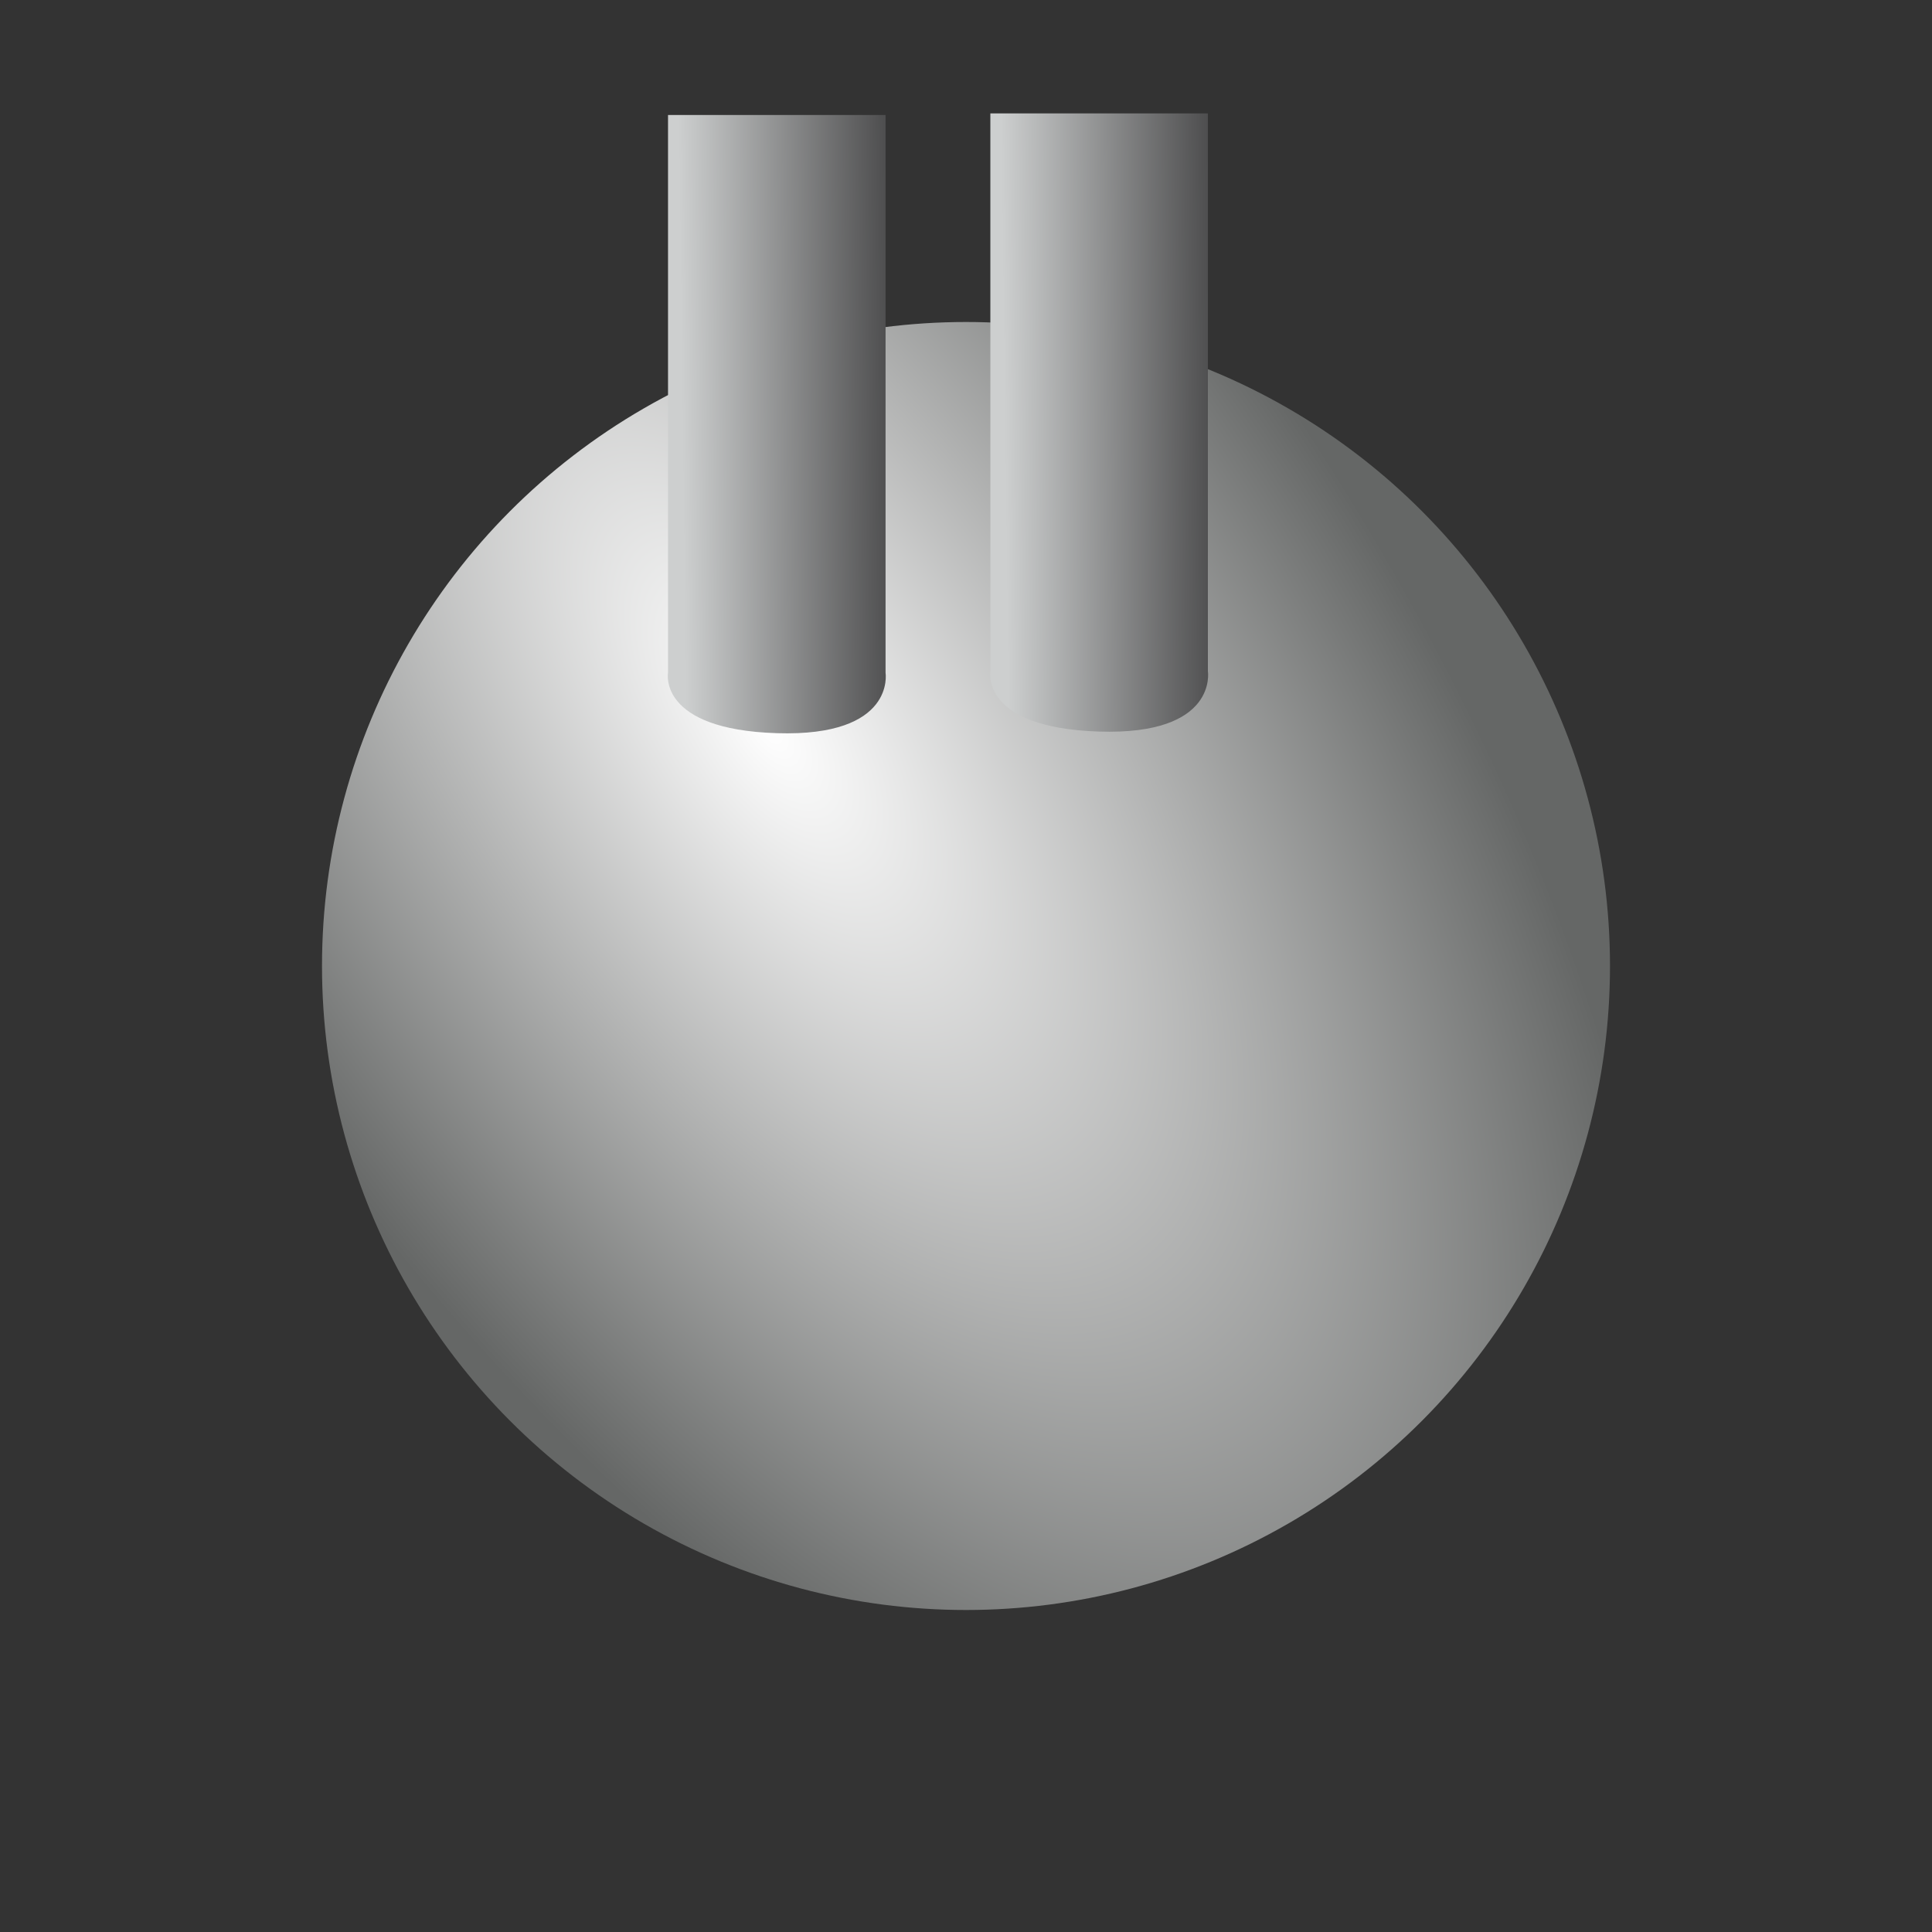 <?xml version="1.0" encoding="UTF-8" standalone="no"?>
<!-- Created with Inkscape (http://www.inkscape.org/) -->

<svg
   width="192mm"
   height="192mm"
   viewBox="0 0 192 192"
   version="1.1"
   id="svg5"
   inkscape:version="1.1.2 (0a00cf5339, 2022-02-04)"
   sodipodi:docname="gun_n.svg"
   xmlns:inkscape="http://www.inkscape.org/namespaces/inkscape"
   xmlns:sodipodi="http://sodipodi.sourceforge.net/DTD/sodipodi-0.dtd"
   xmlns:xlink="http://www.w3.org/1999/xlink"
   xmlns="http://www.w3.org/2000/svg"
   xmlns:svg="http://www.w3.org/2000/svg">
  <rect x="0" y="0" width="192" height="192" fill="#333333" stroke="none"/>
  <sodipodi:namedview
     id="namedview7"
     pagecolor="#ffffff"
     bordercolor="#666666"
     borderopacity="1.0"
     inkscape:pageshadow="2"
     inkscape:pageopacity="0.0"
     inkscape:pagecheckerboard="0"
     inkscape:document-units="mm"
     showgrid="false"
     inkscape:zoom="1.0489304"
     inkscape:cx="543.4107"
     inkscape:cy="292.20242"
     inkscape:window-width="2623"
     inkscape:window-height="1758"
     inkscape:window-x="462"
     inkscape:window-y="233"
     inkscape:window-maximized="0"
     inkscape:current-layer="layer1"
     width="192mm" />
  <defs
     id="defs2">
    <linearGradient
       inkscape:collect="always"
       id="linearGradient2613">
      <stop
         style="stop-color:#cdcfcf;stop-opacity:1"
         offset="0"
         id="stop2609" />
      <stop
         style="stop-color:#4d4d4e;stop-opacity:1"
         offset="1"
         id="stop2611" />
    </linearGradient>
    <linearGradient
       inkscape:collect="always"
       id="linearGradient2104">
      <stop
         style="stop-color:#ffffff;stop-opacity:1"
         offset="0"
         id="stop2100" />
      <stop
         style="stop-color:#656766;stop-opacity:1"
         offset="1"
         id="stop2102" />
    </linearGradient>
    <radialGradient
       inkscape:collect="always"
       xlink:href="#linearGradient2104"
       id="radialGradient2106"
       cx="76.004"
       cy="71.584"
       fx="76.004"
       fy="71.584"
       r="65.091"
       gradientTransform="matrix(1.167,1.626,-0.722,0.601,39.326,-94.494)"
       gradientUnits="userSpaceOnUse" />
    <linearGradient
       inkscape:collect="always"
       xlink:href="#linearGradient2613"
       id="linearGradient2615"
       x1="68.482"
       y1="23.889"
       x2="89.216"
       y2="23.633"
       gradientUnits="userSpaceOnUse"
       gradientTransform="translate(-0.807,8.828)" />
    <linearGradient
       inkscape:collect="always"
       xlink:href="#linearGradient2613"
       id="linearGradient3412"
       gradientUnits="userSpaceOnUse"
       x1="68.482"
       y1="23.889"
       x2="89.216"
       y2="23.633"
       gradientTransform="translate(31.226,8.668)" />
  </defs>
  <g
     inkscape:label="Layer 1"
     inkscape:groupmode="layer"
     id="layer1">
    <g
       id="g3866">
      <circle
         style="fill:url(#radialGradient2106);fill-opacity:1;stroke-width:31.211;stroke-linecap:square;stroke-miterlimit:4;stroke-dasharray:none;stroke-dashoffset:1133.77;stop-color:#000000"
         id="path1086"
         cx="96"
         cy="96"
         r="64" />
      <path
         id="rect1208"
         style="fill:url(#linearGradient2615);stroke-width:26.456;stroke-linecap:square;stroke-dashoffset:1133.77;stop-color:#000000"
         d="m 66.387,11.428 h 21.619 v 55.441 c 0,0 1.034,6.368 -10.806,5.994 C 65.36,72.489 66.387,66.869 66.387,66.869 Z"
         sodipodi:nodetypes="ccczcc" />
      <path
         id="path3410"
         style="fill:url(#linearGradient3412);stroke-width:26.456;stroke-linecap:square;stroke-dashoffset:1133.77;stop-color:#000000"
         d="m 98.42,11.268 h 21.619 v 55.441 c 0,0 1.034,6.368 -10.806,5.994 C 97.393,72.329 98.42,66.709 98.42,66.709 Z"
         sodipodi:nodetypes="ccczcc" />
    </g>
  </g>
</svg>
